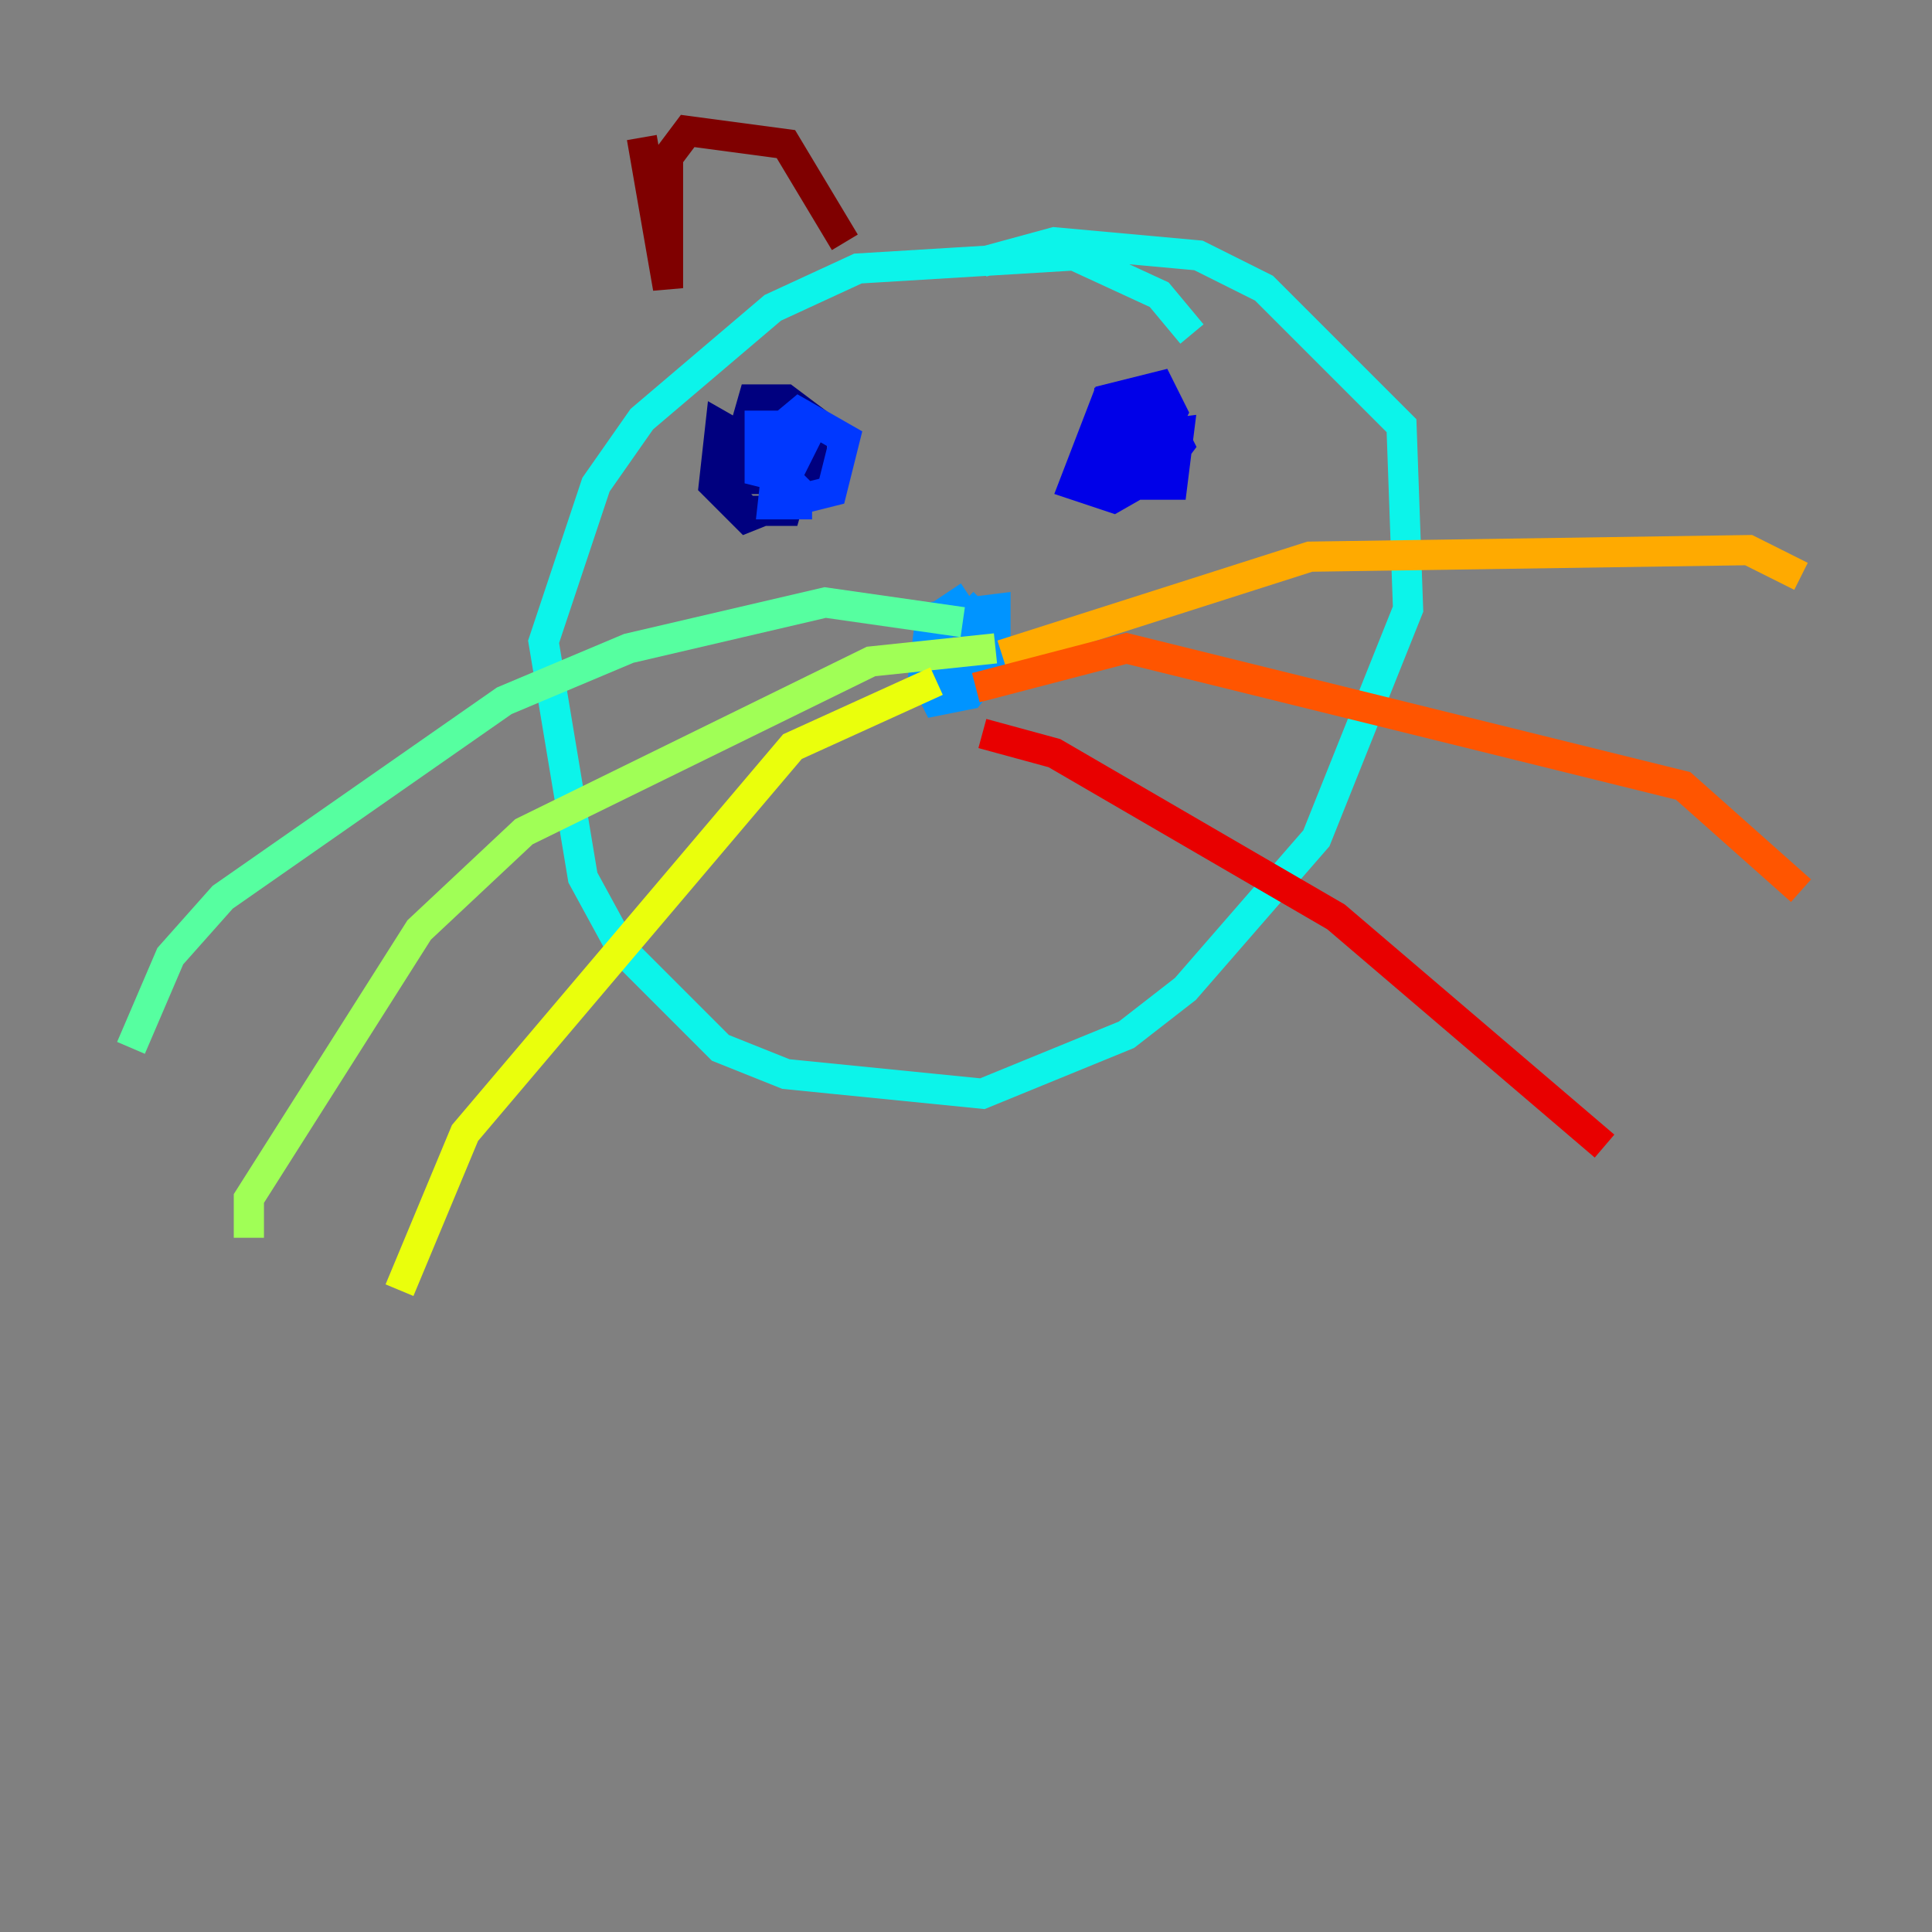 <?xml version="1.0" encoding="utf-8" ?>
<svg baseProfile="tiny" height="128" version="1.2" viewBox="0,0,128,128" width="128" xmlns="http://www.w3.org/2000/svg" xmlns:ev="http://www.w3.org/2001/xml-events" xmlns:xlink="http://www.w3.org/1999/xlink"><rect x="0" y="0" width="128" height="128" fill="#808080" stroke="none"/><defs /><polyline fill="none" points="50.766,29.939 47.729,28.203 47.295,32.108 49.464,34.278 53.803,32.542 53.803,27.77 52.068,26.468 49.898,26.468 48.163,32.542 49.464,33.844 52.068,33.844 52.936,30.807 50.766,30.373 50.332,32.542 49.898,30.373 50.766,30.807" stroke="#00007f" stroke-width="2" /><polyline fill="none" points="75.498,28.637 73.329,27.336 72.895,31.241 75.932,30.807 77.668,27.336 76.8,25.6 73.329,26.468 71.159,32.108 73.763,32.976 76.8,31.241 78.102,29.505 76.8,26.902 74.63,27.336 74.197,30.373 75.932,30.807 75.932,29.505 75.498,32.108 77.668,32.108 78.102,28.637 74.63,29.071" stroke="#0000e8" stroke-width="2" /><polyline fill="none" points="51.634,28.203 50.332,28.203 50.332,29.939 53.37,32.976 55.105,32.542 55.973,29.071 52.936,27.336 50.332,29.505 50.332,31.241 52.068,31.675 53.37,29.071 51.634,29.505 51.2,33.41 53.803,33.41" stroke="#0038ff" stroke-width="2" /><polyline fill="none" points="64.217,39.485 61.614,41.22 61.18,44.691 62.047,46.427 64.217,45.993 65.953,43.824 65.953,40.352 62.481,40.786 61.614,44.258 63.349,45.559 65.085,43.824 65.519,41.654 64.217,41.654 64.217,44.258 64.651,40.786 63.783,39.919" stroke="#0094ff" stroke-width="2" /><polyline fill="none" points="78.969,22.129 76.8,19.525 71.159,16.922 56.841,17.79 51.2,20.393 42.522,27.77 39.485,32.108 36.014,42.522 38.617,58.142 41.22,62.915 47.729,69.424 52.068,71.159 65.085,72.461 74.63,68.556 78.536,65.519 87.214,55.539 93.288,40.352 92.854,28.203 83.742,19.091 79.403,16.922 69.858,16.054 65.085,17.356" stroke="#0cf4ea" stroke-width="2" /><polyline fill="none" points="63.783,41.22 54.671,39.919 41.654,42.956 33.41,46.427 14.752,59.444 11.281,63.349 8.678,69.424" stroke="#56ffa0" stroke-width="2" /><polyline fill="none" points="65.953,42.956 57.709,43.824 34.712,55.105 27.77,61.614 16.488,79.403 16.488,82.007" stroke="#a0ff56" stroke-width="2" /><polyline fill="none" points="62.047,45.125 52.502,49.464 30.807,75.064 26.468,85.478" stroke="#eaff0c" stroke-width="2" /><polyline fill="none" points="66.386,43.39 86.78,36.881 115.851,36.447 119.322,38.183" stroke="#ffaa00" stroke-width="2" /><polyline fill="none" points="64.651,45.559 74.63,42.956 111.512,52.068 119.322,59.01" stroke="#ff5500" stroke-width="2" /><polyline fill="none" points="65.085,48.597 69.858,49.898 88.515,60.746 106.305,75.932" stroke="#e80000" stroke-width="2" /><polyline fill="none" points="42.522,9.112 44.258,19.091 44.258,10.414 45.559,8.678 52.068,9.546 55.973,16.054" stroke="#7f0000" stroke-width="2" /></svg>